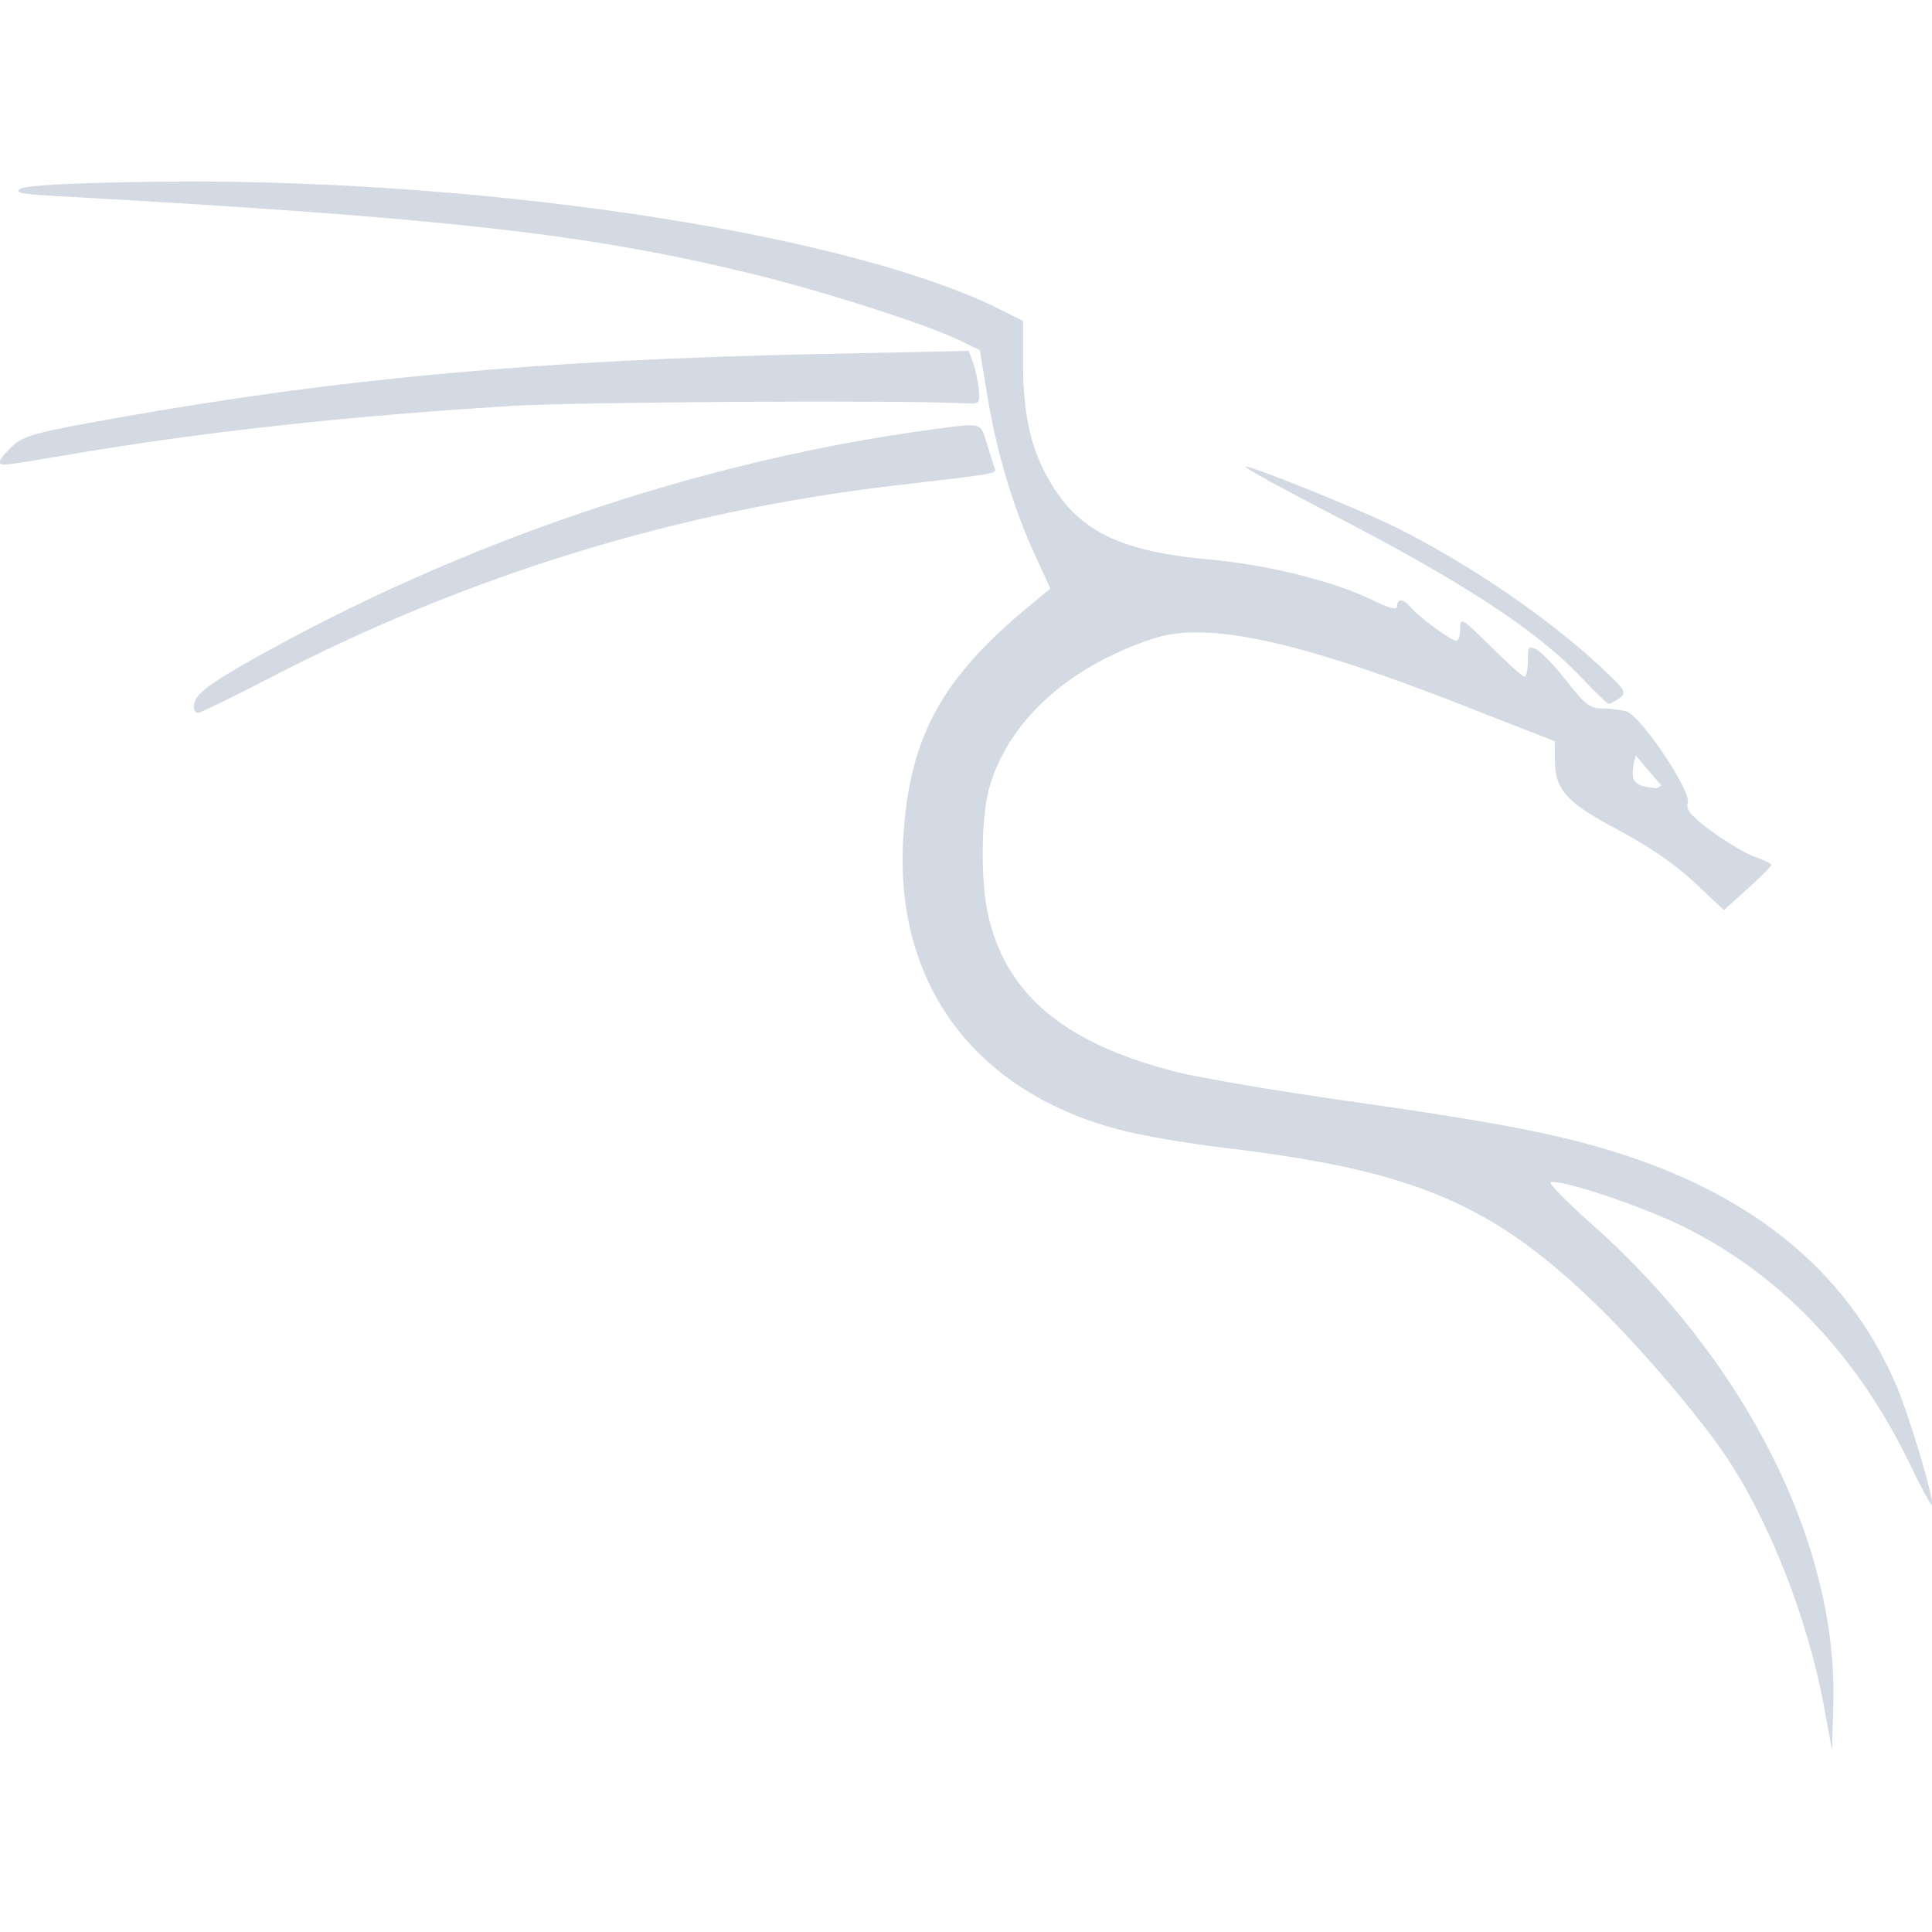 <svg xmlns="http://www.w3.org/2000/svg" style="isolation:isolate" width="16" height="16" viewBox="0 0 16 16">
 <path fill="#d3dae3" d="M 1.488 1.504 C 1.402 1.504 1.317 1.505 1.232 1.506 C 0.596 1.515 0.217 1.535 0.171 1.562 C 0.113 1.595 0.176 1.608 0.488 1.625 C 3.685 1.803 4.872 1.936 6.233 2.269 C 6.822 2.413 7.671 2.685 7.943 2.817 L 8.114 2.899 L 8.179 3.291 C 8.255 3.75 8.392 4.206 8.571 4.596 L 8.699 4.874 L 8.52 5.022 C 7.796 5.621 7.534 6.101 7.481 6.928 C 7.401 8.162 8.09 9.071 9.331 9.371 C 9.505 9.413 9.866 9.473 10.133 9.505 C 11.727 9.694 12.373 9.971 13.262 10.846 C 13.606 11.185 14.067 11.726 14.287 12.051 C 14.648 12.583 14.973 13.41 15.106 14.134 L 15.172 14.497 L 15.183 14.115 C 15.22 12.784 14.454 11.264 13.175 10.131 C 12.972 9.951 12.822 9.798 12.842 9.791 C 12.923 9.763 13.592 9.986 13.94 10.158 C 14.745 10.556 15.378 11.219 15.814 12.12 C 15.908 12.315 15.991 12.469 15.998 12.462 C 16.025 12.435 15.814 11.728 15.701 11.465 C 15.289 10.51 14.479 9.86 13.267 9.508 C 12.794 9.371 12.291 9.278 11.141 9.115 C 10.566 9.034 9.934 8.926 9.737 8.876 C 8.806 8.639 8.319 8.226 8.178 7.553 C 8.119 7.27 8.127 6.752 8.194 6.519 C 8.354 5.968 8.851 5.518 9.552 5.288 C 9.996 5.142 10.752 5.306 12.139 5.85 L 12.876 6.139 L 12.877 6.292 C 12.877 6.541 12.972 6.646 13.402 6.874 C 13.653 7.007 13.875 7.16 14.033 7.308 L 14.276 7.537 L 14.472 7.361 C 14.58 7.265 14.668 7.176 14.668 7.163 C 14.668 7.151 14.609 7.122 14.538 7.098 C 14.466 7.075 14.306 6.98 14.181 6.889 C 14.004 6.758 13.96 6.706 13.978 6.65 C 14.009 6.552 13.586 5.922 13.467 5.891 C 13.419 5.878 13.329 5.867 13.265 5.867 C 13.169 5.867 13.122 5.83 12.978 5.645 C 12.883 5.523 12.771 5.405 12.729 5.382 C 12.659 5.345 12.653 5.352 12.653 5.473 C 12.653 5.546 12.64 5.605 12.626 5.605 C 12.611 5.605 12.485 5.492 12.346 5.354 C 12.107 5.117 12.093 5.109 12.093 5.205 C 12.093 5.261 12.078 5.307 12.061 5.307 C 12.019 5.307 11.751 5.111 11.687 5.033 C 11.625 4.958 11.57 4.952 11.57 5.02 C 11.57 5.055 11.506 5.039 11.356 4.965 C 11.047 4.814 10.495 4.677 10.021 4.634 C 9.23 4.563 8.888 4.379 8.643 3.892 C 8.524 3.656 8.472 3.385 8.472 2.991 L 8.472 2.658 L 8.295 2.569 C 7.062 1.947 4.148 1.495 1.488 1.503 L 1.488 1.504 L 1.488 1.504 Z M 8.022 2.906 L 6.782 2.932 C 4.49 2.979 2.798 3.134 0.952 3.464 C 0.299 3.58 0.192 3.609 0.103 3.694 C 0.046 3.747 0 3.804 0 3.821 C 0 3.862 -0.008 3.863 0.601 3.76 C 1.674 3.578 2.872 3.446 4.218 3.363 C 4.774 3.328 7.445 3.312 7.987 3.34 C 8.114 3.347 8.117 3.344 8.105 3.22 C 8.098 3.15 8.077 3.051 8.057 2.999 L 8.022 2.906 L 8.022 2.906 Z M 8.036 3.522 C 7.978 3.521 7.887 3.534 7.738 3.554 C 5.812 3.811 3.816 4.487 2.071 5.472 C 1.702 5.681 1.605 5.76 1.605 5.855 C 1.605 5.882 1.62 5.904 1.639 5.904 C 1.658 5.904 1.931 5.771 2.246 5.608 C 3.88 4.762 5.613 4.23 7.409 4.021 C 8.289 3.918 8.256 3.924 8.235 3.871 C 8.225 3.844 8.196 3.753 8.171 3.668 C 8.138 3.561 8.133 3.522 8.036 3.522 L 8.036 3.522 Z M 10.317 3.864 C 10.316 3.864 10.314 3.864 10.313 3.864 C 10.304 3.873 10.605 4.039 10.98 4.233 C 12.105 4.813 12.725 5.217 13.098 5.613 C 13.21 5.732 13.312 5.829 13.325 5.829 C 13.337 5.829 13.377 5.807 13.414 5.78 C 13.475 5.736 13.461 5.713 13.244 5.512 C 12.807 5.107 12.168 4.672 11.57 4.372 C 11.279 4.226 10.391 3.867 10.317 3.864 L 10.317 3.864 L 10.317 3.864 Z M 13.546 6.256 L 13.758 6.505 L 13.721 6.528 C 13.721 6.528 13.676 6.524 13.654 6.52 C 13.624 6.514 13.593 6.511 13.568 6.494 C 13.55 6.484 13.533 6.468 13.527 6.449 C 13.507 6.387 13.546 6.256 13.546 6.256 L 13.546 6.256 Z"/>
</svg>

